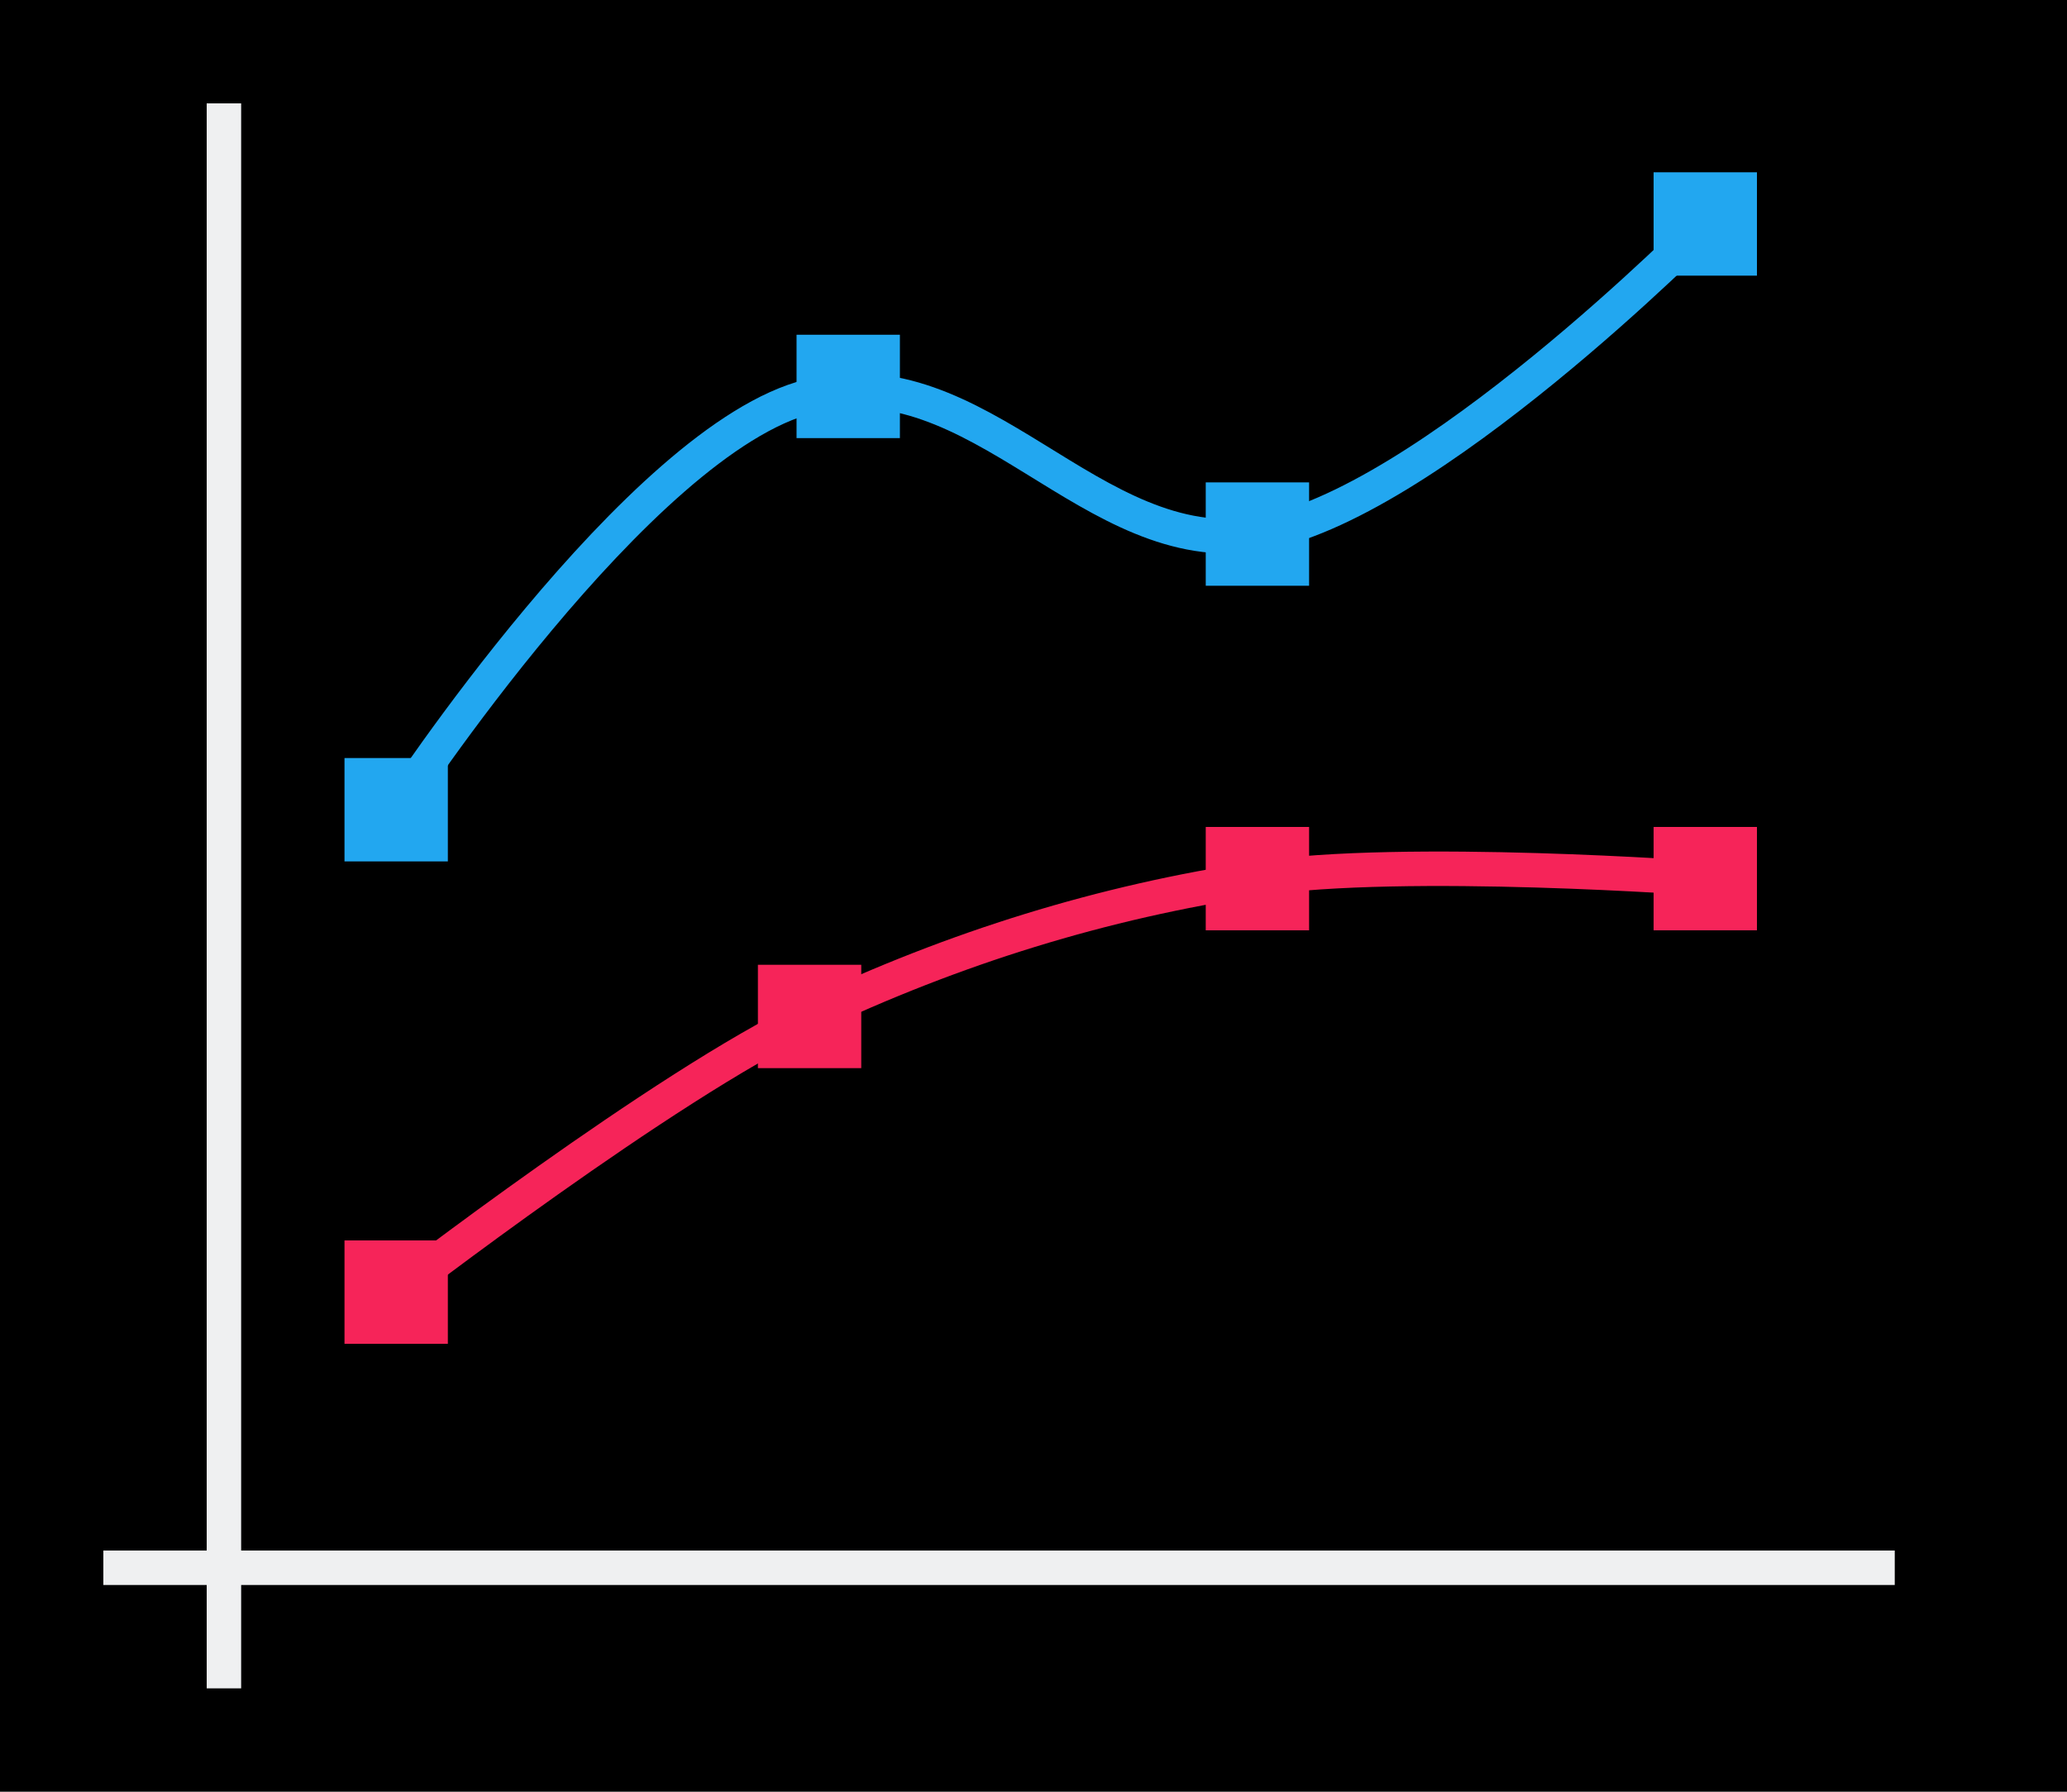 <svg height="52" viewBox="0 0 60 52" width="60" xmlns="http://www.w3.org/2000/svg"><g transform="translate(0 -1000.362)"><path d="m0 1000.362h60v52h-60z"/><path d="m3 1045.362h52v1h-52z" fill="#eff0f1"/><path d="m6 1003.362h1v46h-1z" fill="#eff0f1"/><path d="m11 1037.362h1v1h-1z"/><path d="m11 1022.362v1h-1v1h1v1h1v-1h1v-1h-1v-1z"/><path d="m11.5 1023.862s7.055-10.772 12-12 8.156 4.75 13 4 13-9 13-9" fill="none" stroke="#22a7f0"/><g fill="#22a7f0"><path d="m10 1022.362h3v3h-3z"/><path d="m35 1014.362h3v3h-3z"/><path d="m48 1005.362h3v3h-3z"/></g><g fill="#f62459"><path d="m10 1036.362h3v3h-3z"/><path d="m22 1028.362h3v3h-3z"/><path d="m35 1024.362h3v3h-3z"/><path d="m48 1024.362h3v3h-3z"/></g><path d="m11.5 1037.862s7.78-5.997 12-8 8.517-3.326 13-4c4.285-.644 13 0 13 0" fill="none" stroke="#f62459"/><path d="m23.122 1010.077h3v3h-3z" fill="#22a7f0"/></g></svg>